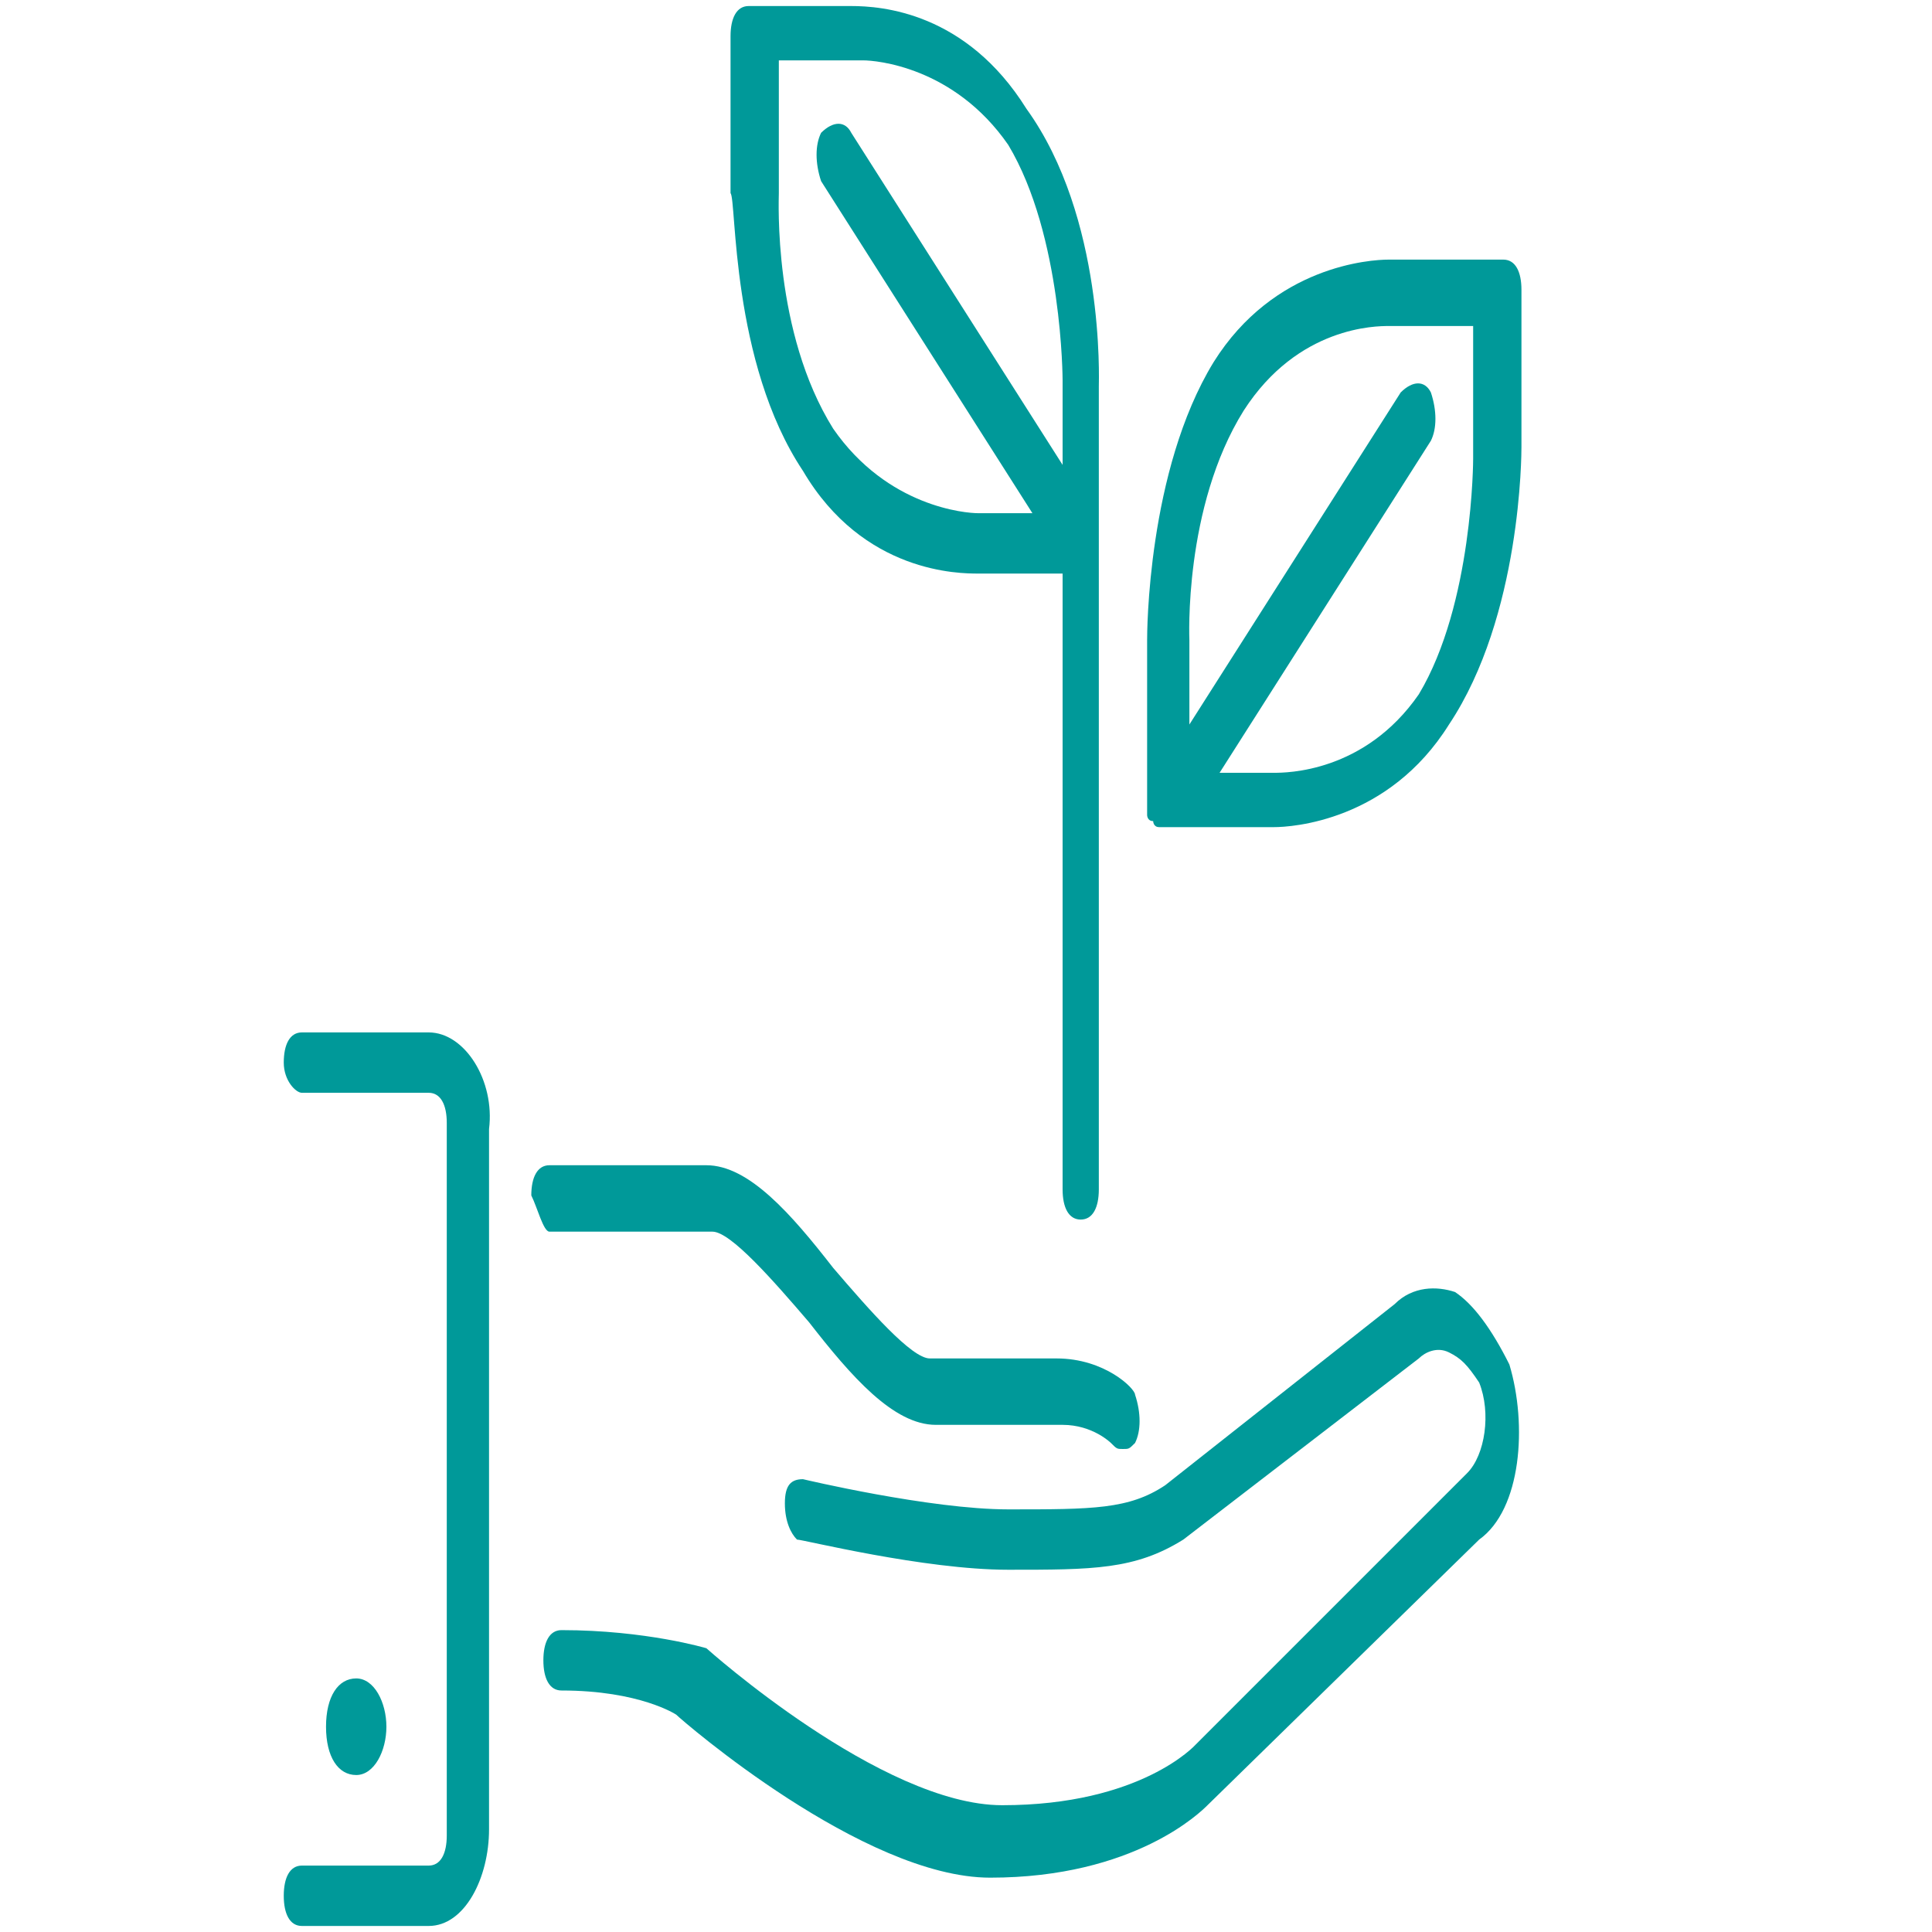 <svg xmlns="http://www.w3.org/2000/svg" id="Layer_1" viewBox="0 0 32 32"><style>.st0{fill:#009999;}</style><g id="XMLID_2_"><g id="XMLID_3_"><g id="XMLID_4_"><path id="XMLID_12_" d="M13.3 7.8c1 1.7 2.6 1.7 2.9 1.7h1.4v10.2c0 .3.1.5.3.5.2 0 .3-.2.3-.5V6.4c0-.1.1-2.8-1.2-4.6C16 .2 14.6.1 14.1.1h-1.7c-.2 0-.3.2-.3.5v2.6c.1.1 0 2.8 1.2 4.6zm-.4-4.6V1h1.4c.2 0 1.5.1 2.4 1.4.9 1.5.9 3.9.9 3.9v1.4l-3.5-5.5c-.1-.2-.3-.2-.5 0-.1.2-.1.5 0 .8l3.5 5.5h-.9c-.2 0-1.5-.1-2.4-1.4-1-1.6-.9-3.8-.9-3.9z" class="st0"/><path id="XMLID_9_" d="M19 13.3v.2s0 .1.1.1c0 0 0 .1.1.1h1.9c.3 0 1.9-.1 2.9-1.7 1.2-1.8 1.2-4.5 1.2-4.6V4.8c0-.3-.1-.5-.3-.5H23c-.3 0-1.9.1-2.9 1.7C19 7.8 19 10.5 19 10.6v2.7zm1.6-6.5c.9-1.4 2.2-1.4 2.4-1.4h1.4v2.2s0 2.4-.9 3.9c-.9 1.3-2.2 1.3-2.4 1.3h-.9l3.5-5.5c.1-.2.1-.5 0-.8-.1-.2-.3-.2-.5 0L19.7 12v-1.4s-.1-2.2.9-3.8z" class="st0"/><path id="XMLID_8_" d="M24.1 21.4c-.3-.1-.7-.1-1 .2l-3.8 3c-.6.4-1.2.4-2.6.4-1.3 0-3.4-.5-3.4-.5-.2 0-.3.1-.3.4s.1.5.2.6c.1 0 2.1.5 3.5.5s2.1 0 2.9-.5l3.9-3c.1-.1.3-.2.5-.1s.3.2.5.5c.2.5.1 1.2-.2 1.5l-4.5 4.5s-.9 1-3.2 1c-2 0-4.9-2.6-4.9-2.6s-1-.3-2.4-.3c-.2 0-.3.2-.3.5s.1.5.3.5c1.3 0 1.9.4 1.9.4.1.1 3.1 2.7 5.2 2.7 2.4 0 3.5-1.1 3.6-1.2l4.5-4.4c.7-.5.8-1.9.5-2.9-.3-.6-.6-1-.9-1.2z" class="st0"/><path id="XMLID_7_" d="M6.4 28.6c0-.4-.2-.8-.5-.8s-.5.3-.5.8.2.8.5.8.5-.4.5-.8z" class="st0"/><path id="XMLID_6_" d="M7.1 17.1H5c-.2 0-.3.2-.3.5s.2.5.3.5h2.1c.2 0 .3.2.3.5v11.8c0 .3-.1.5-.3.5H5c-.2 0-.3.2-.3.5s.1.5.3.5h2.1c.6 0 1-.8 1-1.6V18.7c.1-.8-.4-1.6-1-1.6z" class="st0"/><path id="XMLID_5_" d="M9.1 20.4h2.7c.3 0 1 .8 1.6 1.5.7.9 1.4 1.7 2.1 1.7h2.1c.5 0 .8.3.8.3.1.1.1.1.2.1s.1 0 .2-.1c.1-.2.1-.5 0-.8 0-.1-.5-.6-1.3-.6h-2.1c-.3 0-1-.8-1.6-1.5-.7-.9-1.4-1.7-2.1-1.7H9.1c-.2 0-.3.2-.3.5.1.2.2.6.3.6z" class="st0"/></g></g></g></svg>
